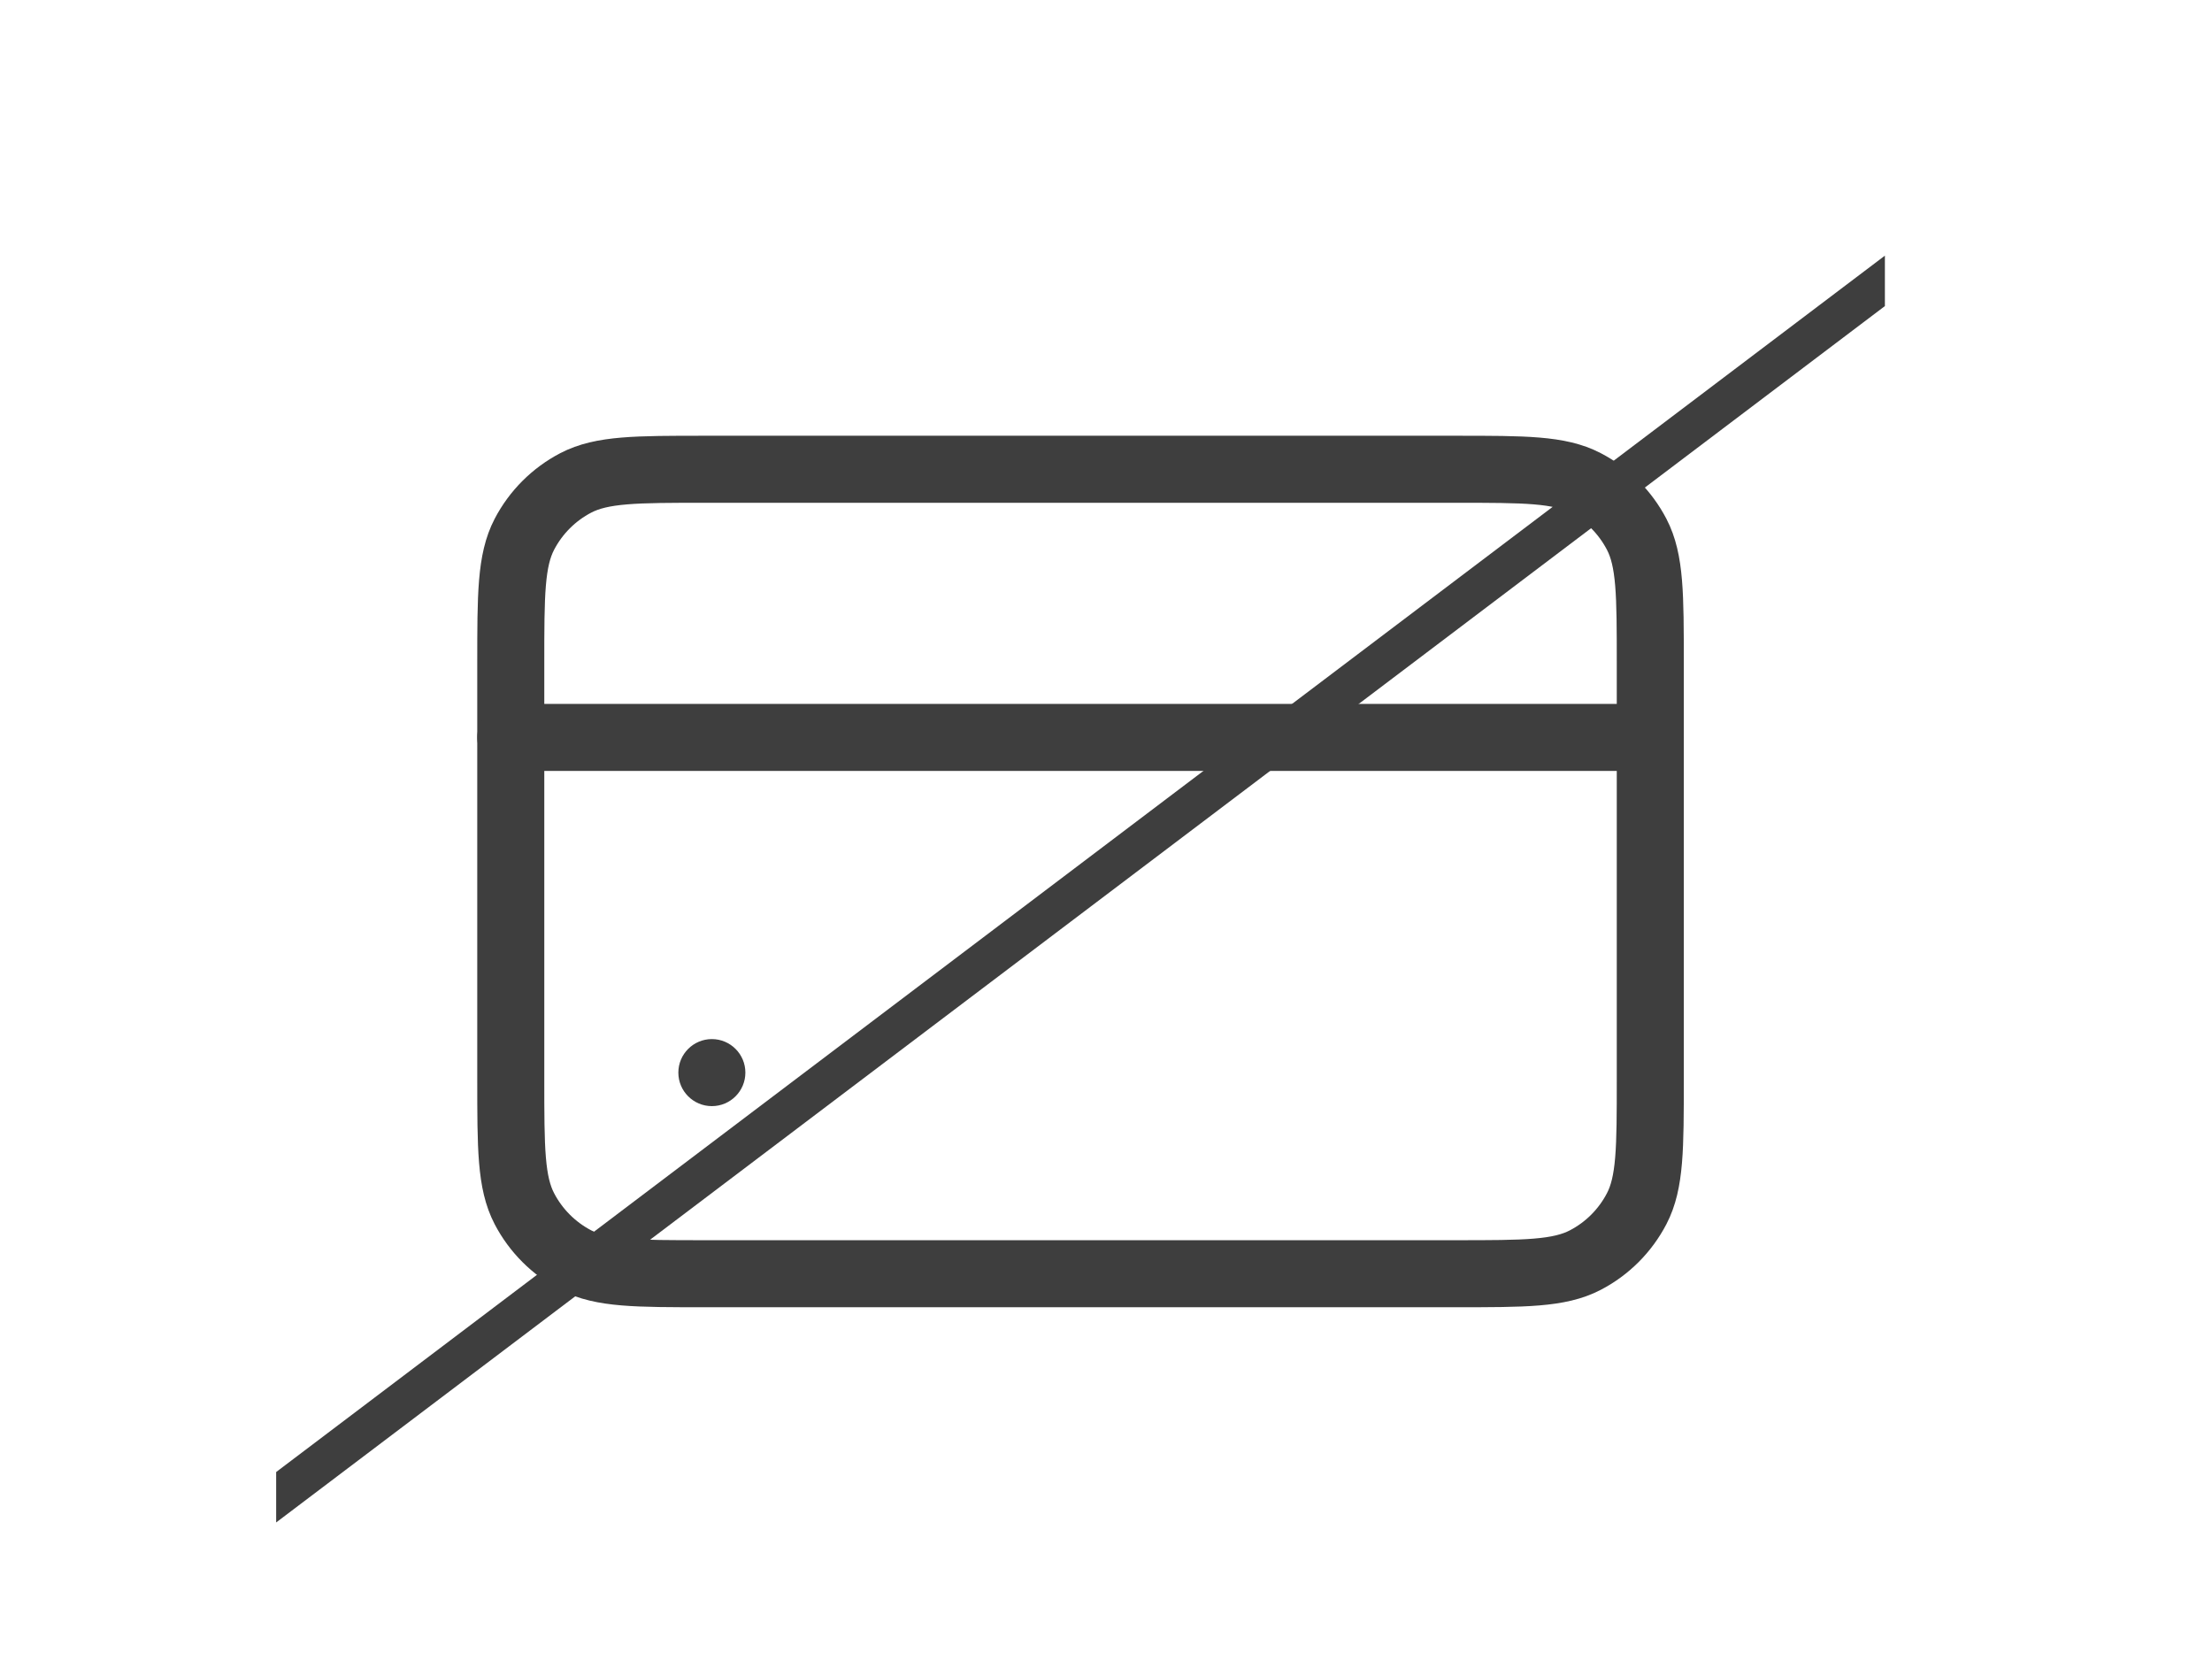 <svg width="33" height="25" viewBox="0 0 33 25" fill="none" xmlns="http://www.w3.org/2000/svg">
<g clip-path="url(#clip0_17_125)">
<g clip-path="url(#clip1_17_125)">
<path d="M7.62 9.898C7.62 8.873 7.62 8.36 7.823 7.97C7.994 7.642 8.262 7.374 8.59 7.203C8.98 7 9.493 7 10.518 7H21.722C22.747 7 23.26 7 23.65 7.203C23.979 7.374 24.246 7.642 24.417 7.97C24.62 8.36 24.62 8.873 24.62 9.898V16.102C24.62 17.127 24.62 17.64 24.417 18.03C24.246 18.358 23.979 18.626 23.65 18.797C23.26 19 22.747 19 21.722 19H10.518C9.493 19 8.98 19 8.59 18.797C8.262 18.626 7.994 18.358 7.823 18.03C7.62 17.64 7.62 17.127 7.62 16.102V9.898Z" stroke="#3E3E3E"/>
<path d="M7.62 11H24.62" stroke="#3E3E3E" stroke-linecap="round"/>
<path d="M10.62 16.5C10.896 16.5 11.12 16.276 11.12 16C11.12 15.724 10.896 15.5 10.62 15.5C10.344 15.5 10.12 15.724 10.12 16C10.12 16.276 10.344 16.5 10.62 16.5Z" fill="#3E3E3E"/>
<line x1="3.029" y1="23.159" x2="32.36" y2="0.984" stroke="#3E3E3E" stroke-width="0.6"/>
</g>
</g>
<defs>
<clipPath id="clip0_17_125">
<rect width="32" height="24" fill="white" transform="translate(0.12 0.5)"/>
</clipPath>
<clipPath id="clip1_17_125">
<rect width="24" height="24" fill="white" transform="translate(4.12 0.5)"/>
</clipPath>
</defs>
</svg>
